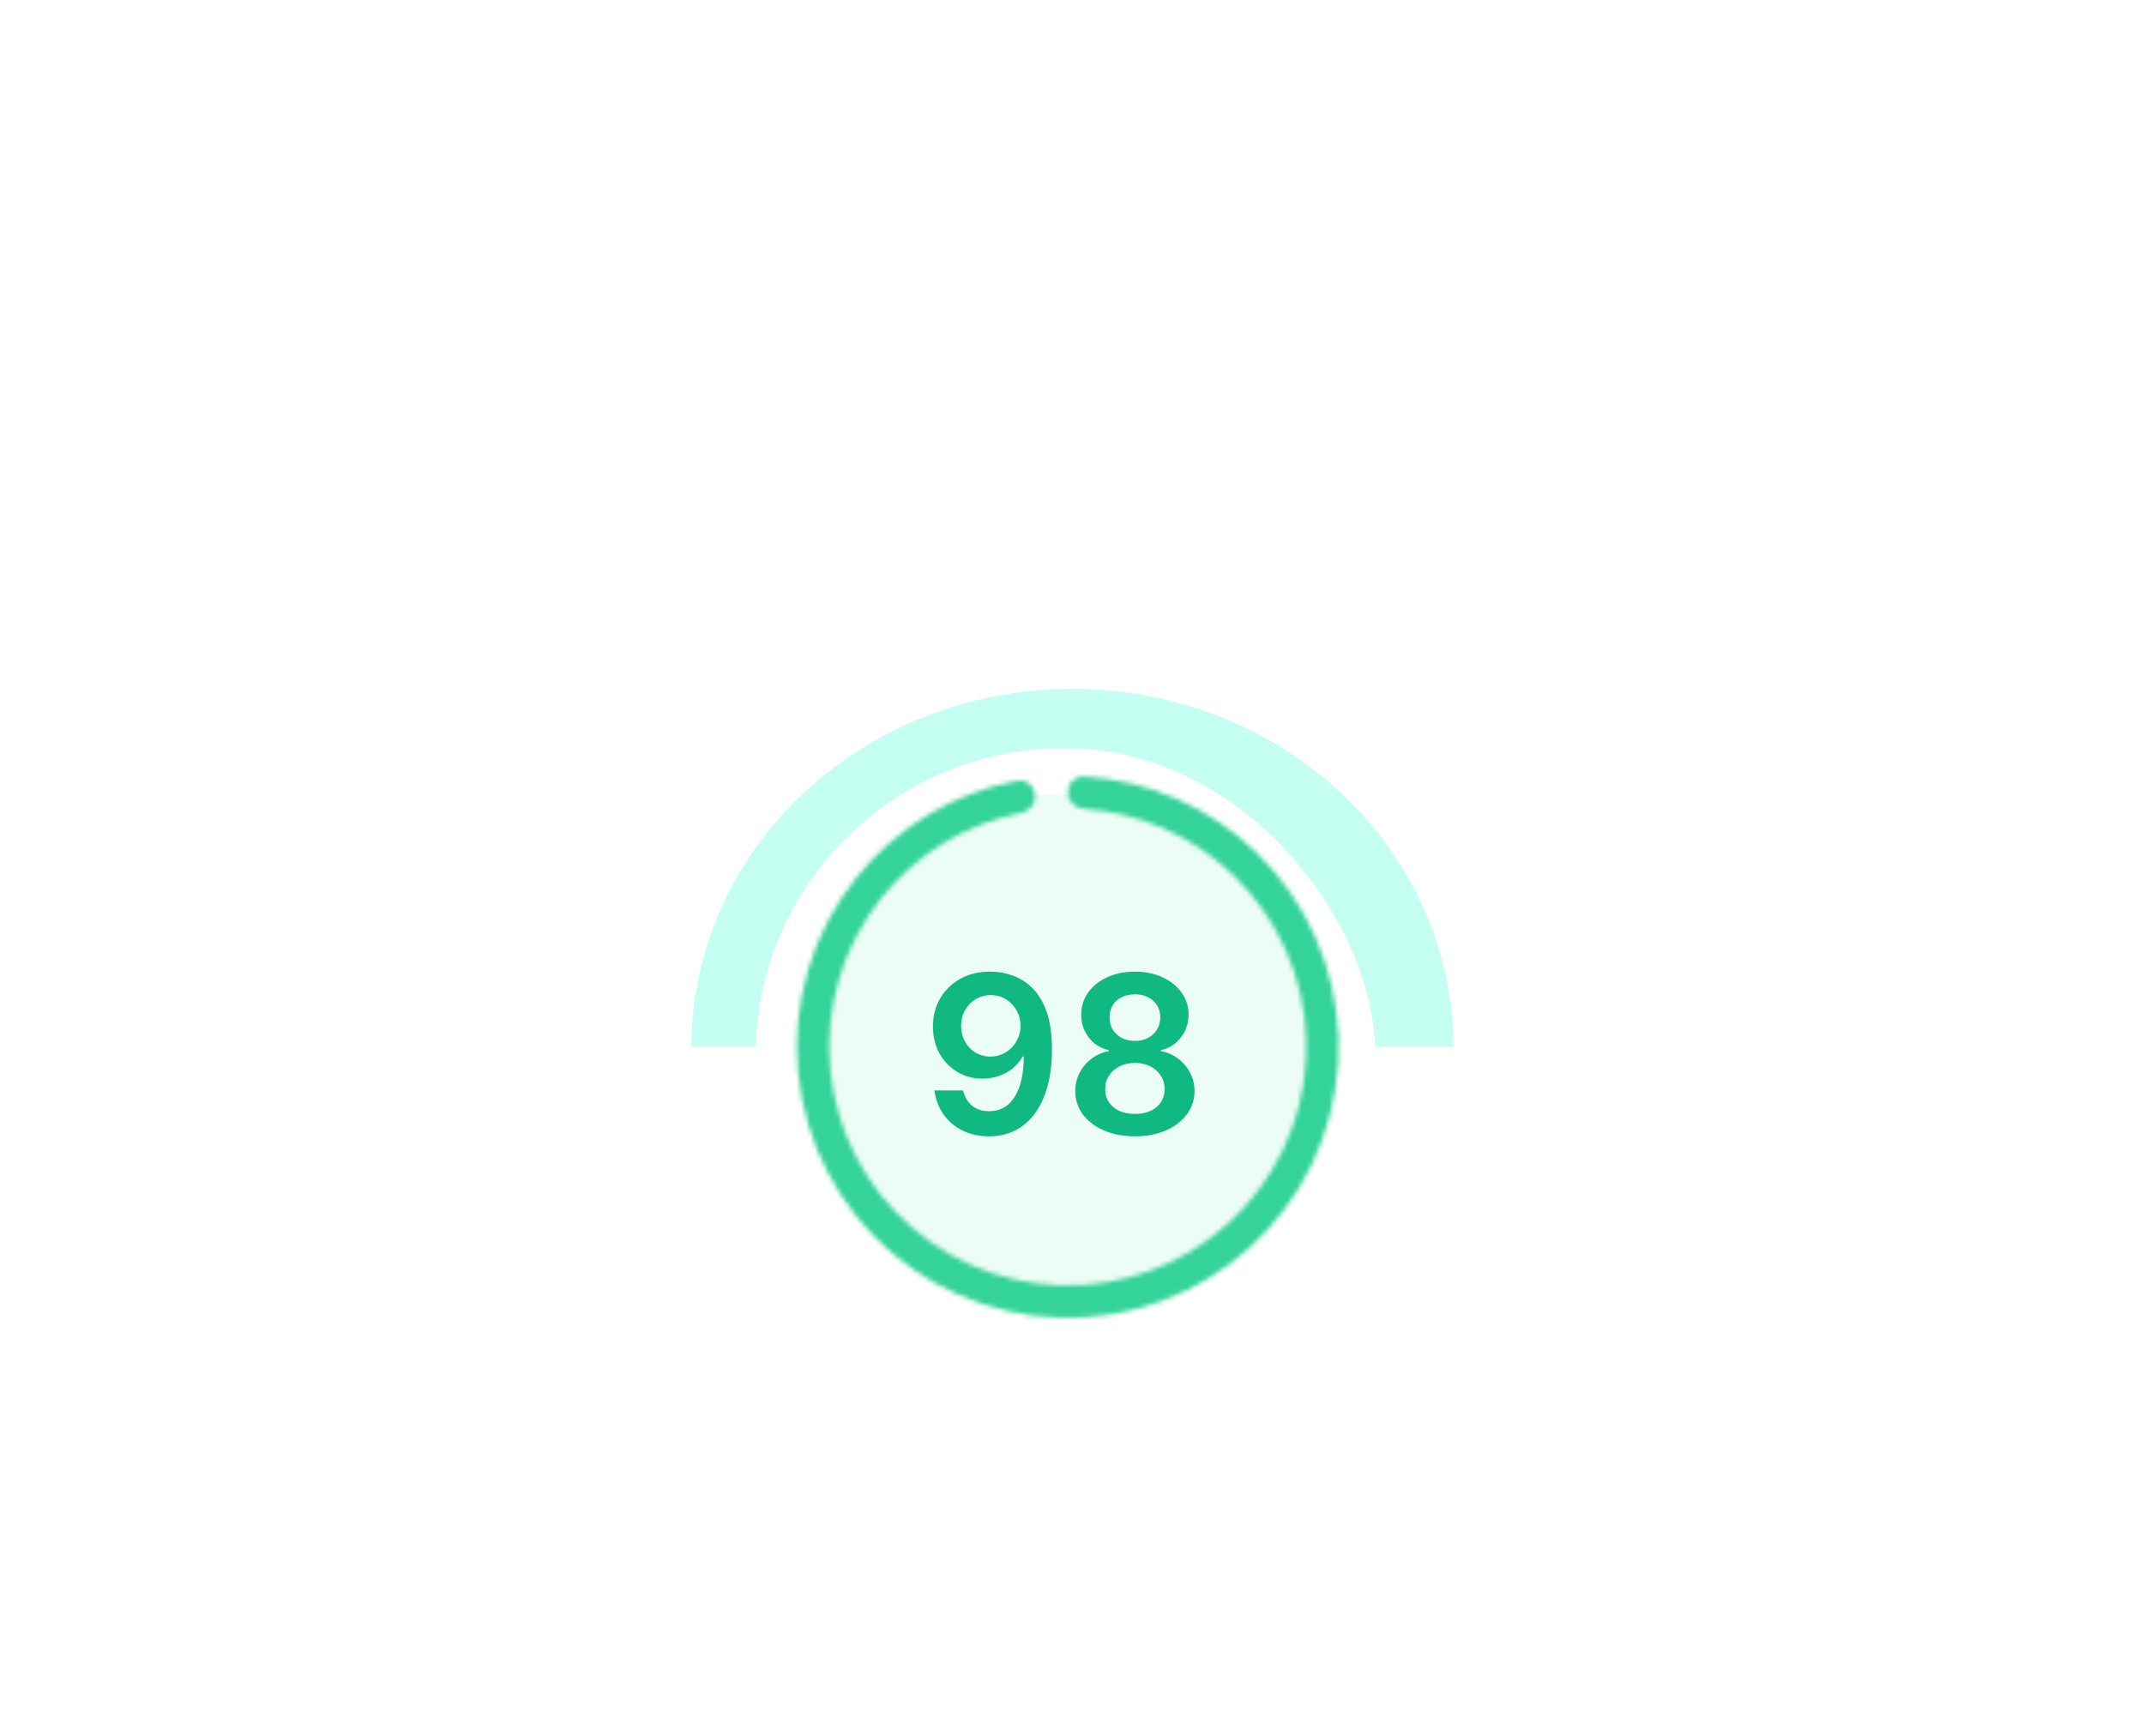 <svg width="467" height="378" viewBox="0 0 467 378" fill="none" xmlns="http://www.w3.org/2000/svg">
<g opacity="0.6" filter="url(#filter0_f_2809_1477)">
<path d="M150.578 228C150.578 217.757 152.725 207.614 156.896 198.151C161.067 188.687 167.181 180.089 174.888 172.846C182.596 165.603 191.745 159.857 201.815 155.937C211.885 152.018 222.678 150 233.578 150C244.478 150 255.271 152.018 265.341 155.937C275.411 159.857 284.561 165.603 292.268 172.846C299.975 180.089 306.089 188.687 310.26 198.151C314.431 207.614 316.578 217.757 316.578 228L233.578 228L150.578 228Z" fill="#9FFFE8"/>
</g>
<circle cx="233.578" cy="228" r="52" fill="#10B981"/>
<g filter="url(#filter1_dd_2809_1477)">
<rect x="174.578" y="171" width="115" height="114" rx="57" fill="#ECFDF5"/>
<path d="M215.8 209.614C217.47 209.625 219.095 209.92 220.675 210.5C222.266 211.068 223.697 212 224.97 213.295C226.243 214.58 227.254 216.301 228.004 218.46C228.754 220.619 229.129 223.29 229.129 226.472C229.141 229.472 228.822 232.153 228.175 234.517C227.538 236.869 226.624 238.858 225.43 240.483C224.237 242.108 222.8 243.347 221.118 244.199C219.436 245.051 217.544 245.477 215.442 245.477C213.237 245.477 211.283 245.045 209.578 244.182C207.885 243.318 206.516 242.136 205.47 240.636C204.425 239.136 203.783 237.42 203.544 235.489H209.766C210.084 236.875 210.732 237.977 211.709 238.795C212.697 239.602 213.942 240.006 215.442 240.006C217.862 240.006 219.726 238.955 221.033 236.852C222.339 234.75 222.993 231.83 222.993 228.091H222.754C222.197 229.091 221.476 229.955 220.589 230.682C219.703 231.398 218.697 231.949 217.572 232.335C216.459 232.722 215.277 232.915 214.027 232.915C211.982 232.915 210.141 232.426 208.504 231.449C206.879 230.472 205.589 229.131 204.635 227.426C203.692 225.722 203.214 223.773 203.203 221.58C203.203 219.307 203.726 217.267 204.771 215.46C205.828 213.642 207.3 212.21 209.186 211.165C211.072 210.108 213.277 209.591 215.8 209.614ZM215.817 214.727C214.589 214.727 213.482 215.028 212.493 215.631C211.516 216.222 210.743 217.028 210.175 218.051C209.618 219.062 209.339 220.193 209.339 221.443C209.351 222.682 209.629 223.807 210.175 224.818C210.732 225.83 211.487 226.631 212.442 227.222C213.408 227.812 214.51 228.108 215.749 228.108C216.669 228.108 217.527 227.932 218.322 227.58C219.118 227.227 219.811 226.739 220.402 226.114C221.004 225.477 221.47 224.756 221.8 223.949C222.141 223.142 222.305 222.29 222.294 221.392C222.294 220.199 222.01 219.097 221.442 218.085C220.885 217.074 220.118 216.261 219.141 215.648C218.175 215.034 217.067 214.727 215.817 214.727ZM247.214 245.477C244.68 245.477 242.43 245.051 240.464 244.199C238.51 243.347 236.976 242.182 235.862 240.705C234.76 239.216 234.214 237.528 234.226 235.642C234.214 234.176 234.533 232.83 235.18 231.602C235.828 230.375 236.703 229.352 237.805 228.534C238.919 227.705 240.158 227.176 241.521 226.949V226.71C239.726 226.312 238.271 225.398 237.158 223.966C236.055 222.523 235.51 220.858 235.521 218.972C235.51 217.176 236.01 215.574 237.021 214.165C238.033 212.756 239.419 211.648 241.18 210.841C242.942 210.023 244.953 209.614 247.214 209.614C249.453 209.614 251.447 210.023 253.197 210.841C254.959 211.648 256.345 212.756 257.357 214.165C258.379 215.574 258.891 217.176 258.891 218.972C258.891 220.858 258.328 222.523 257.203 223.966C256.089 225.398 254.652 226.312 252.891 226.71V226.949C254.254 227.176 255.482 227.705 256.572 228.534C257.675 229.352 258.55 230.375 259.197 231.602C259.857 232.83 260.186 234.176 260.186 235.642C260.186 237.528 259.629 239.216 258.516 240.705C257.402 242.182 255.868 243.347 253.913 244.199C251.97 245.051 249.737 245.477 247.214 245.477ZM247.214 240.602C248.521 240.602 249.658 240.381 250.624 239.938C251.589 239.483 252.339 238.847 252.874 238.028C253.408 237.21 253.68 236.267 253.692 235.199C253.68 234.085 253.391 233.102 252.822 232.25C252.266 231.386 251.499 230.71 250.521 230.222C249.555 229.733 248.453 229.489 247.214 229.489C245.964 229.489 244.851 229.733 243.874 230.222C242.896 230.71 242.124 231.386 241.555 232.25C240.999 233.102 240.726 234.085 240.737 235.199C240.726 236.267 240.987 237.21 241.521 238.028C242.055 238.835 242.805 239.466 243.771 239.92C244.749 240.375 245.896 240.602 247.214 240.602ZM247.214 224.699C248.283 224.699 249.226 224.483 250.044 224.051C250.874 223.619 251.527 223.017 252.004 222.244C252.482 221.472 252.726 220.58 252.737 219.568C252.726 218.568 252.487 217.693 252.021 216.943C251.555 216.182 250.908 215.597 250.078 215.188C249.249 214.767 248.294 214.557 247.214 214.557C246.112 214.557 245.141 214.767 244.3 215.188C243.47 215.597 242.822 216.182 242.357 216.943C241.902 217.693 241.68 218.568 241.692 219.568C241.68 220.58 241.908 221.472 242.374 222.244C242.851 223.006 243.504 223.608 244.334 224.051C245.175 224.483 246.135 224.699 247.214 224.699Z" fill="#10B981"/>
<rect x="169.578" y="166" width="125" height="124" rx="62" stroke="white" stroke-width="10"/>
</g>
<mask id="path-6-inside-1_2809_1477" fill="white">
<path d="M232.578 172.517C232.578 170.575 234.155 168.989 236.094 169.105C250.136 169.942 263.462 175.777 273.623 185.617C284.628 196.274 291.056 210.795 291.548 226.107C292.039 241.419 286.556 256.321 276.257 267.663C265.958 279.005 251.651 285.896 236.363 286.878C221.075 287.861 206.004 282.859 194.337 272.929C182.671 263 175.324 248.921 173.851 233.673C172.379 218.424 176.895 203.2 186.445 191.221C195.262 180.161 207.732 172.668 221.551 170.04C223.459 169.677 225.225 171.047 225.474 172.974C225.723 174.9 224.359 176.652 222.454 177.03C210.446 179.415 199.623 185.975 191.945 195.606C183.534 206.156 179.556 219.565 180.853 232.996C182.15 246.427 188.621 258.827 198.896 267.573C209.172 276.318 222.446 280.724 235.912 279.859C249.377 278.993 261.978 272.924 271.049 262.934C280.12 252.945 284.95 239.819 284.517 226.332C284.084 212.846 278.422 200.057 268.729 190.67C259.881 182.101 248.307 176.981 236.093 176.153C234.155 176.022 232.578 174.46 232.578 172.517Z"/>
</mask>
<path d="M232.578 172.517C232.578 170.575 234.155 168.989 236.094 169.105C250.136 169.942 263.462 175.777 273.623 185.617C284.628 196.274 291.056 210.795 291.548 226.107C292.039 241.419 286.556 256.321 276.257 267.663C265.958 279.005 251.651 285.896 236.363 286.878C221.075 287.861 206.004 282.859 194.337 272.929C182.671 263 175.324 248.921 173.851 233.673C172.379 218.424 176.895 203.2 186.445 191.221C195.262 180.161 207.732 172.668 221.551 170.04C223.459 169.677 225.225 171.047 225.474 172.974C225.723 174.9 224.359 176.652 222.454 177.03C210.446 179.415 199.623 185.975 191.945 195.606C183.534 206.156 179.556 219.565 180.853 232.996C182.15 246.427 188.621 258.827 198.896 267.573C209.172 276.318 222.446 280.724 235.912 279.859C249.377 278.993 261.978 272.924 271.049 262.934C280.12 252.945 284.95 239.819 284.517 226.332C284.084 212.846 278.422 200.057 268.729 190.67C259.881 182.101 248.307 176.981 236.093 176.153C234.155 176.022 232.578 174.46 232.578 172.517Z" stroke="#34D399" stroke-width="12" stroke-miterlimit="16" mask="url(#path-6-inside-1_2809_1477)"/>
<defs>
<filter id="filter0_f_2809_1477" x="0.578" y="0" width="466" height="378" filterUnits="userSpaceOnUse" color-interpolation-filters="sRGB">
<feFlood flood-opacity="0" result="BackgroundImageFix"/>
<feBlend mode="normal" in="SourceGraphic" in2="BackgroundImageFix" result="shape"/>
<feGaussianBlur stdDeviation="75" result="effect1_foregroundBlur_2809_1477"/>
</filter>
<filter id="filter1_dd_2809_1477" x="161.578" y="159" width="141" height="140" filterUnits="userSpaceOnUse" color-interpolation-filters="sRGB">
<feFlood flood-opacity="0" result="BackgroundImageFix"/>
<feColorMatrix in="SourceAlpha" type="matrix" values="0 0 0 0 0 0 0 0 0 0 0 0 0 0 0 0 0 0 127 0" result="hardAlpha"/>
<feOffset dy="1"/>
<feGaussianBlur stdDeviation="1"/>
<feColorMatrix type="matrix" values="0 0 0 0 0 0 0 0 0 0 0 0 0 0 0 0 0 0 0.06 0"/>
<feBlend mode="normal" in2="BackgroundImageFix" result="effect1_dropShadow_2809_1477"/>
<feColorMatrix in="SourceAlpha" type="matrix" values="0 0 0 0 0 0 0 0 0 0 0 0 0 0 0 0 0 0 127 0" result="hardAlpha"/>
<feOffset dy="1"/>
<feGaussianBlur stdDeviation="1.5"/>
<feColorMatrix type="matrix" values="0 0 0 0 0 0 0 0 0 0 0 0 0 0 0 0 0 0 0.1 0"/>
<feBlend mode="normal" in2="effect1_dropShadow_2809_1477" result="effect2_dropShadow_2809_1477"/>
<feBlend mode="normal" in="SourceGraphic" in2="effect2_dropShadow_2809_1477" result="shape"/>
</filter>
</defs>
</svg>
